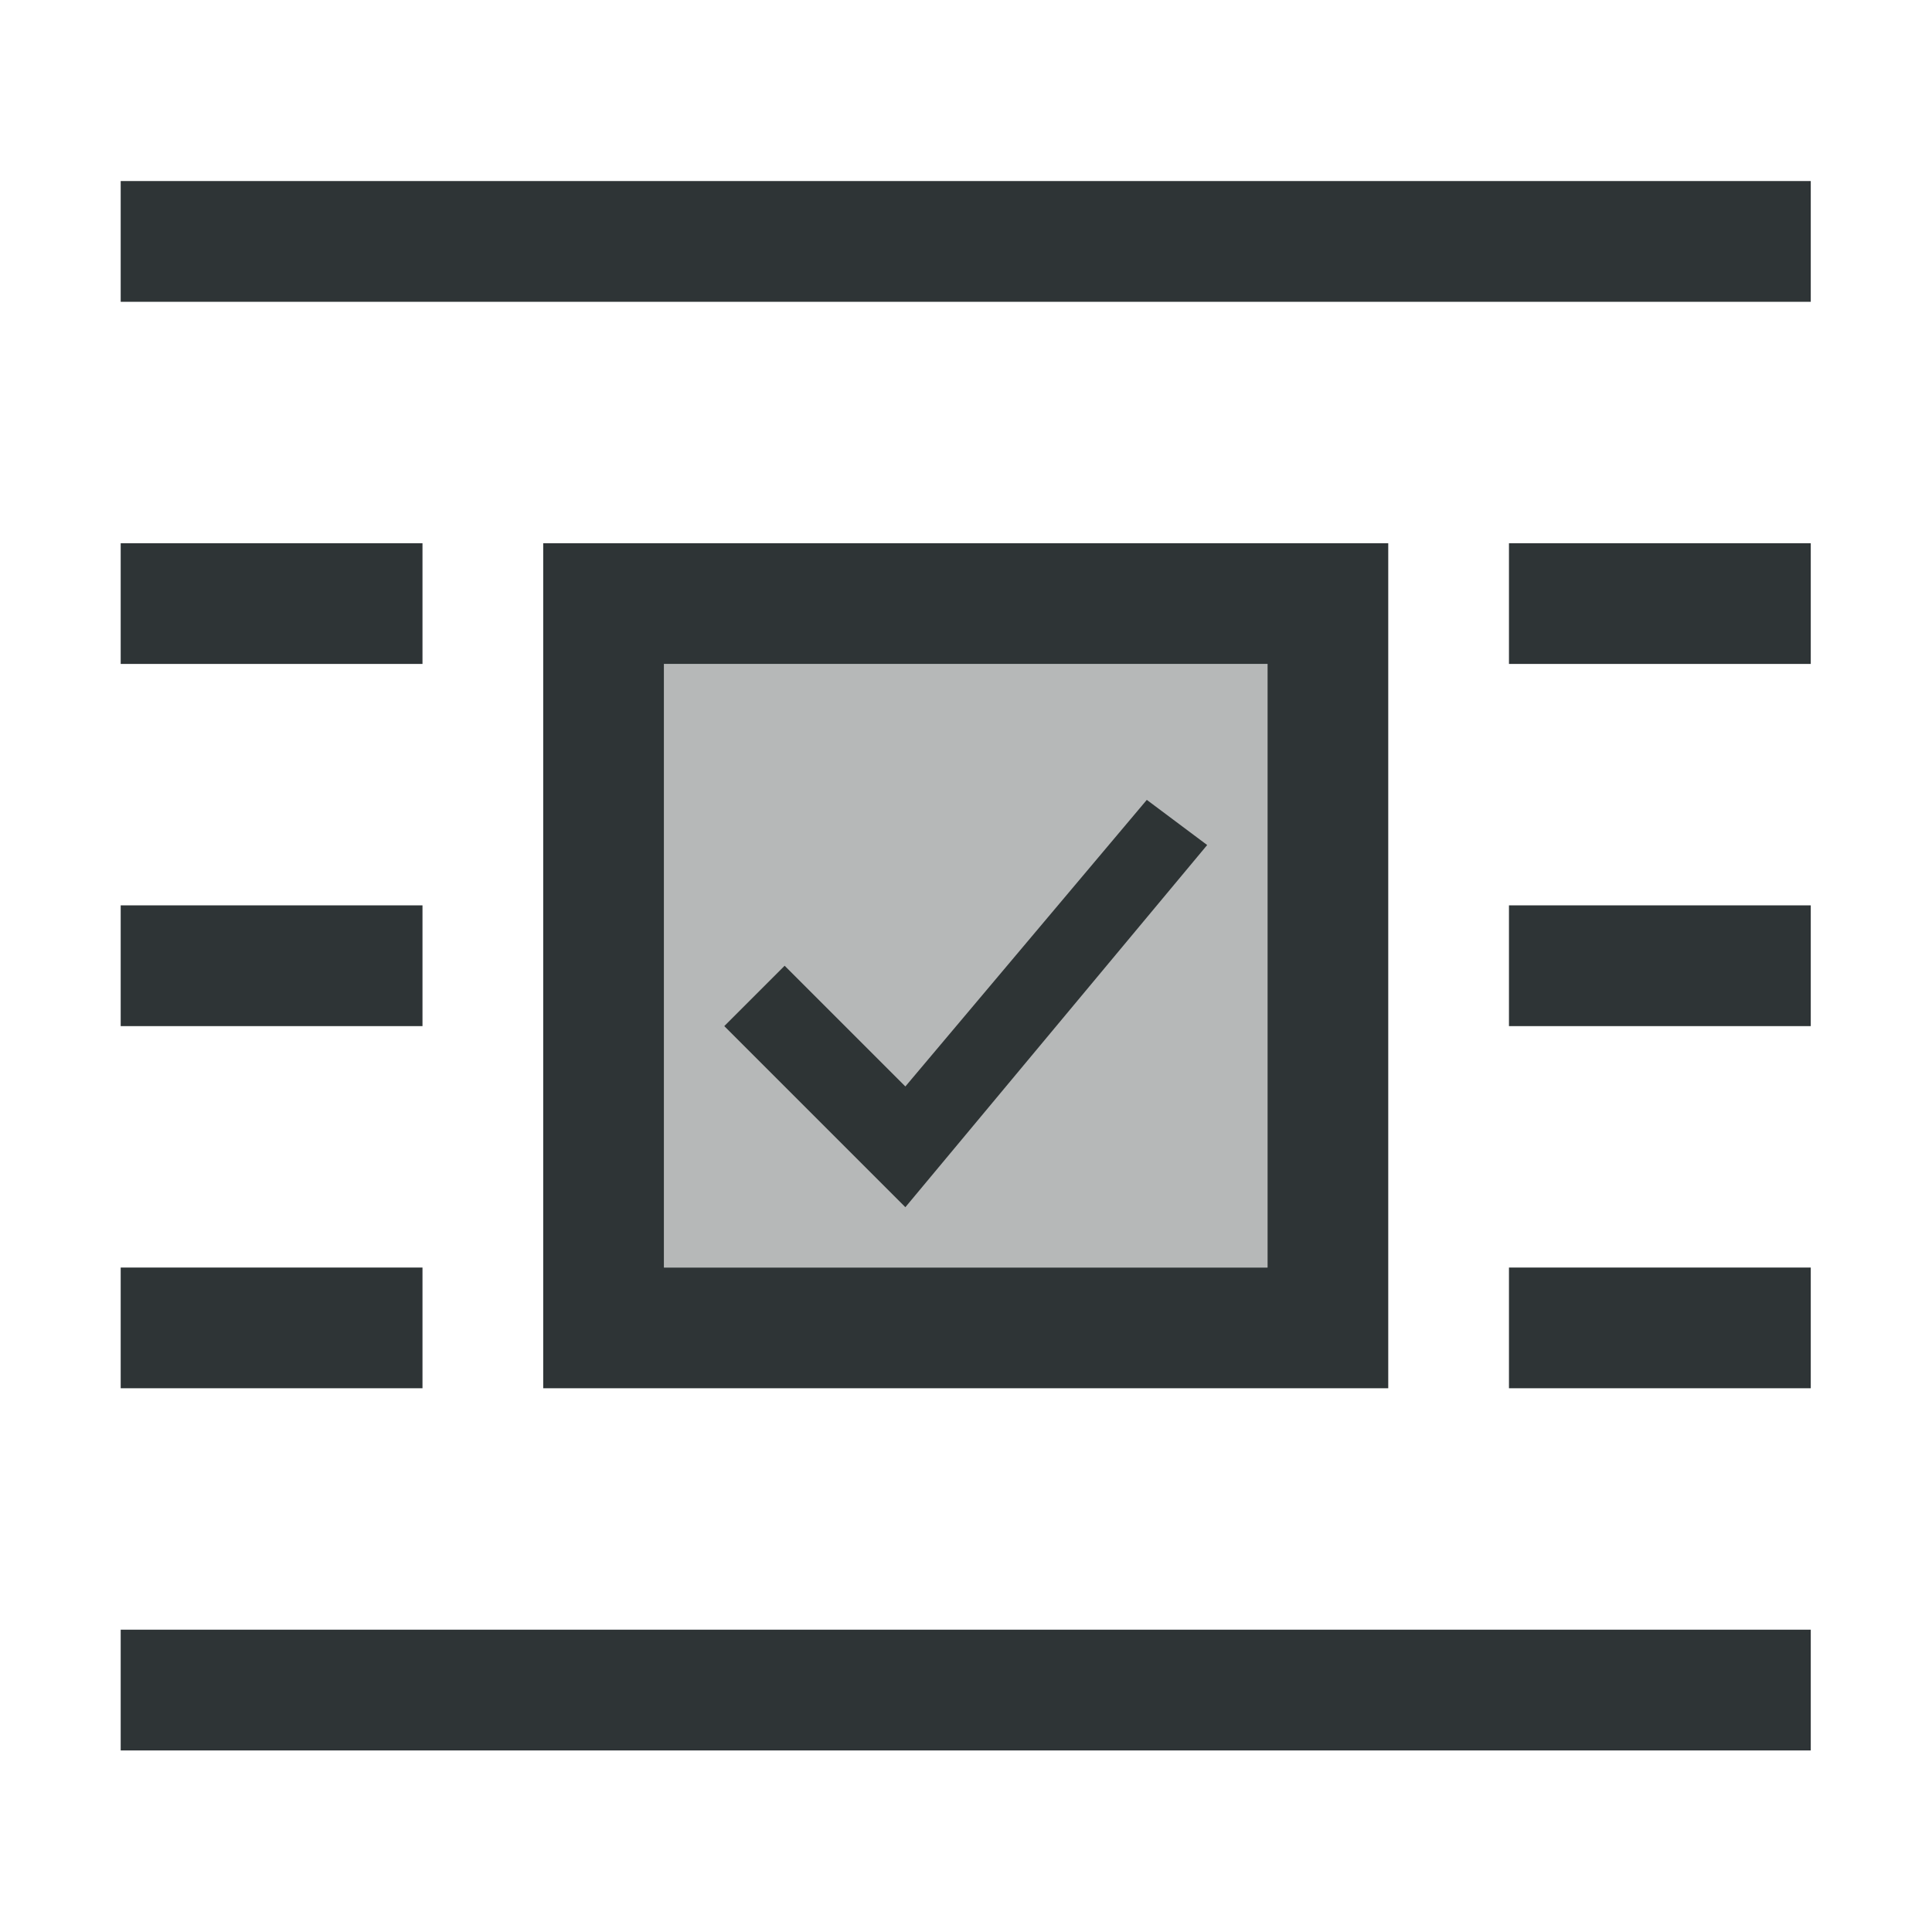 <svg height="32" viewBox="0 0 32 32" width="32" xmlns="http://www.w3.org/2000/svg"><g fill="#2e3436" transform="matrix(1.333 0 0 1.333 -.667 .333)"><path d="m2 3v2h28v-2zm0 6v2h5v-2zm7 0v14h14v-14zm16 0v2h5v-2zm-14 2h10v10h-10zm8 2.252-4 4.748-2-2-1 1 3 3 5-6zm-17 1.748v2h5v-2zm23 0v2h5v-2zm-23 6v2h5v-2zm23 0v2h5v-2zm-23 6v2h28v-2z" stroke-width="1.333" transform="matrix(.75 0 0 .75 .5 -.25)"/><path d="m8.75 8-0 7.5 7.5 0.0 0-7.5z" opacity=".35"/></g></svg>